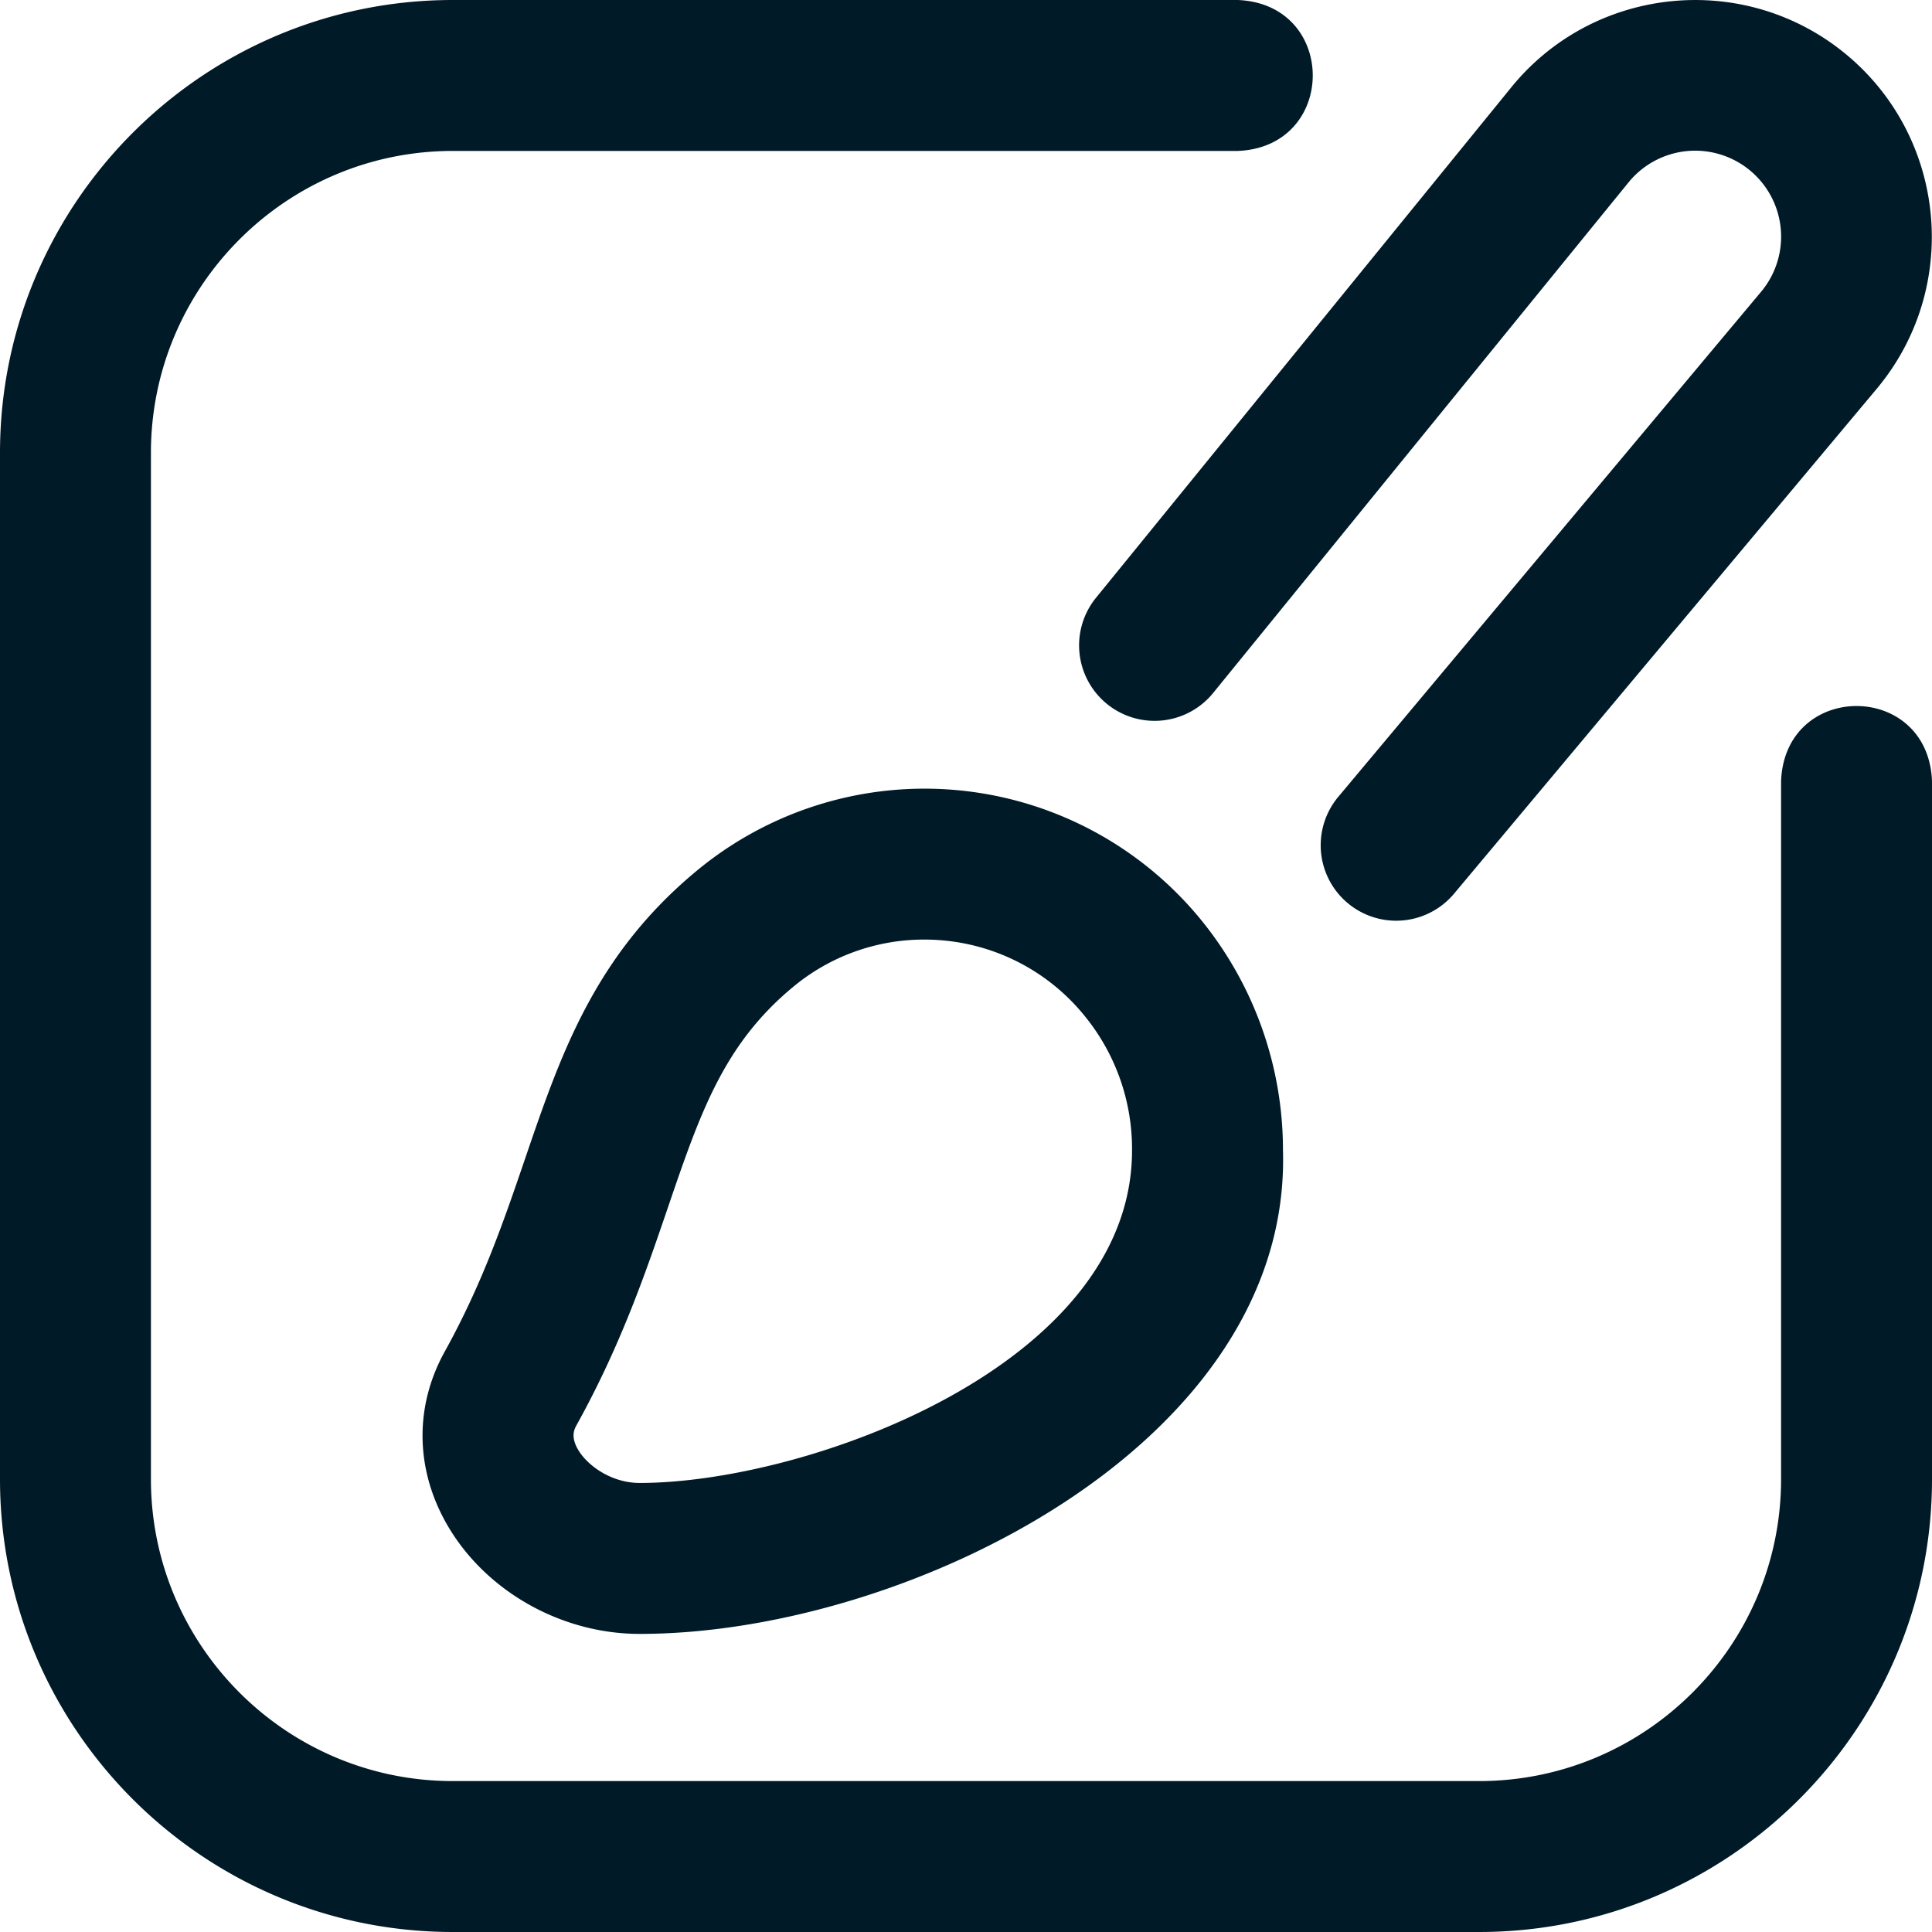 <svg xmlns="http://www.w3.org/2000/svg" width="1159.014" height="1159.013" viewBox="0 0 1159.014 1159.013">
  <path id="_050-edition" data-name="050-edition" d="M887.37,1159.013H271.644C121.859,1159.013,0,1037.154,0,887.37V271.644C0,121.859,121.859,0,271.644,0H742.493c60.07,2.39,60.024,88.178,0,90.548H271.644c-99.856,0-181.1,81.24-181.1,181.1V887.37c0,99.856,81.24,181.1,181.1,181.1H887.37c99.856,0,181.1-81.24,181.1-181.1V468.585c2.391-60.069,88.178-60.024,90.548,0V887.37C1159.013,1037.154,1037.154,1159.013,887.37,1159.013ZM872.284,536.13l253.858-303.236c.048-.059.1-.12.147-.179,49.987-60.337,41.566-150.095-18.771-200.086S957.424-8.937,907.433,51.4c-.086.1-.17.208-.256.312L657.57,358.52a45.276,45.276,0,1,0,70.243,57.145L977.275,109.029a51.555,51.555,0,0,1,79.338,65.858L802.852,478.007a45.274,45.274,0,0,0,69.432,58.123ZM383.679,980.181c-46.7,0-91.791-25.326-114.88-64.515-19.678-33.4-20.423-71.583-2.046-104.75,22.678-40.93,35.653-78.926,48.2-115.675,21.381-62.609,41.577-121.748,102.561-172.487a214.19,214.19,0,0,1,303.019,29.1,218.606,218.606,0,0,1,49.124,138.285c5.073,176.31-226.34,290.111-385.979,290.043Zm170.69-416.527a122.83,122.83,0,0,0-78.94,28.7C434,626.829,420.009,667.8,400.643,724.5c-13.179,38.6-28.117,82.342-54.686,130.3-1.342,2.422-3.839,6.931.858,14.9,5.836,9.9,20.373,19.932,36.867,19.932,100.268,0,295.428-70.417,295.428-199.5a126.1,126.1,0,0,0-28.615-80.9,123.331,123.331,0,0,0-84.2-45.018q-5.986-.574-11.927-.57Z" fill="#001a27"/>
</svg>
